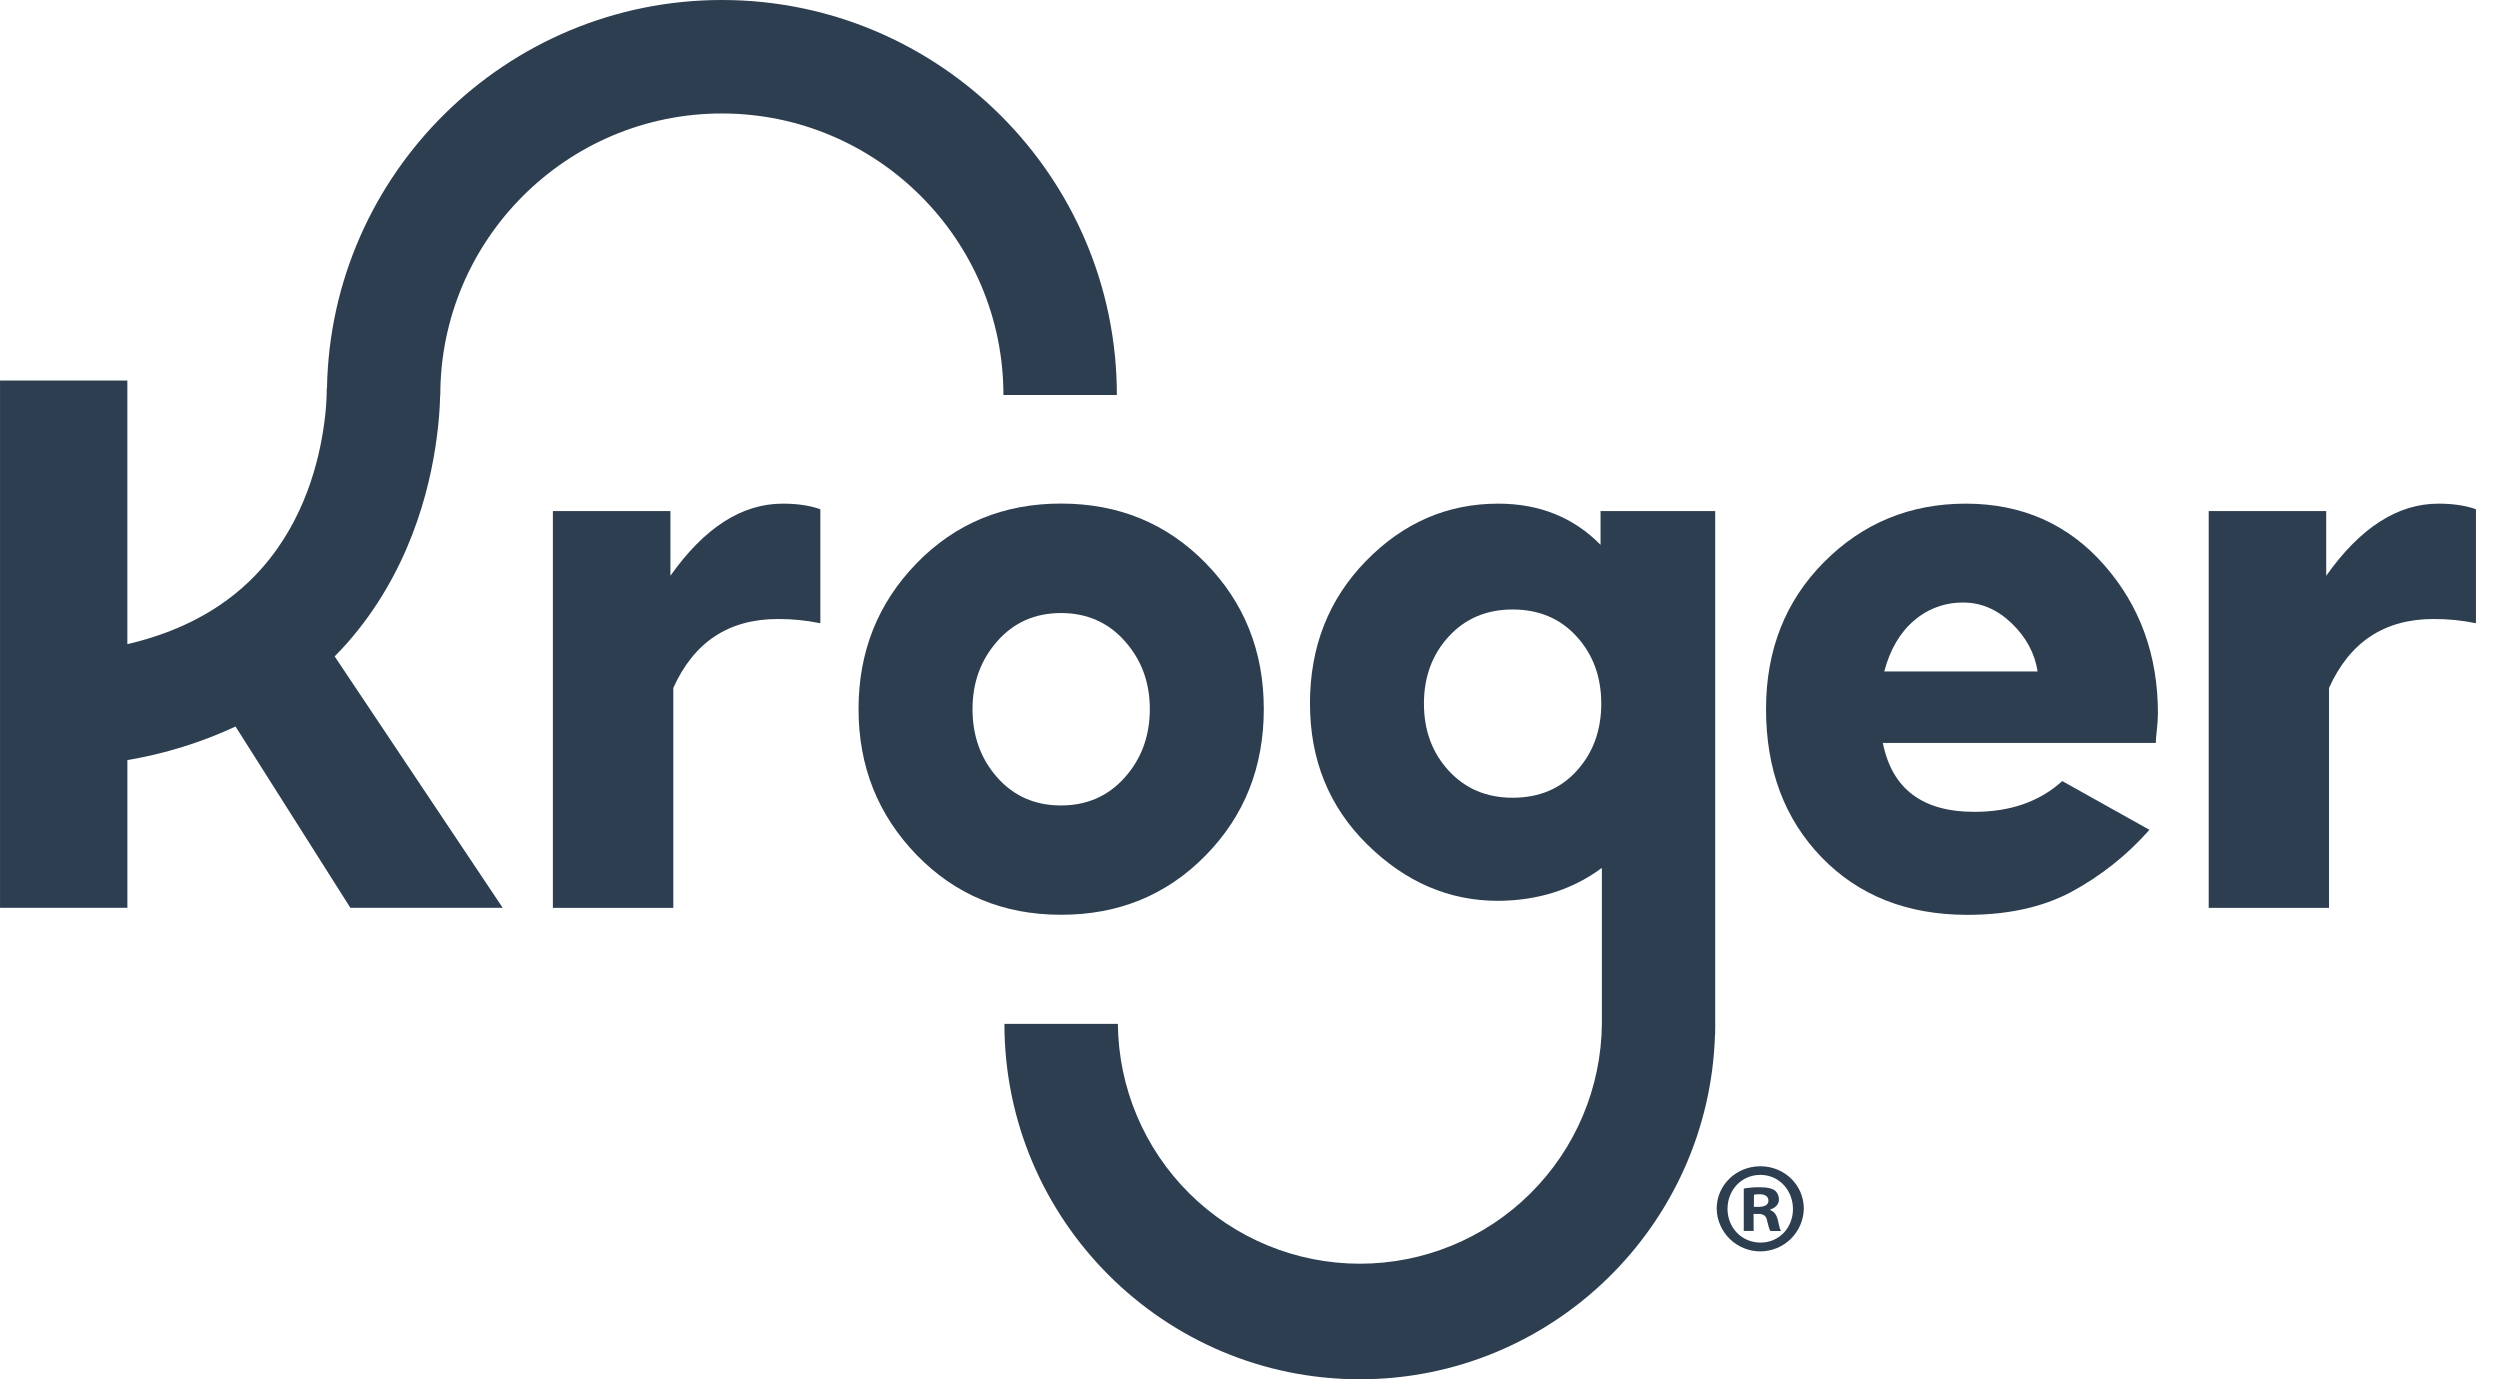 <svg width="87" height="48" viewBox="0 0 87 48" fill="none" xmlns="http://www.w3.org/2000/svg">
<g id="Kroger_Logo_11-6-19 1" clip-path="url(#clip0_23_195)">
<path id="Vector" d="M23.331 20.036V17.784H19.24V31.594H23.431V23.941C24.149 22.342 25.361 21.542 27.067 21.542C27.564 21.539 28.061 21.588 28.548 21.689V17.723C28.188 17.592 27.752 17.527 27.238 17.527C25.816 17.527 24.514 18.363 23.331 20.036Z" fill="#2C3E50"/>
<path id="Vector_2" d="M41.954 29.771C43.304 28.397 43.98 26.698 43.98 24.673C43.98 22.666 43.304 20.972 41.954 19.593C40.603 18.214 38.926 17.524 36.922 17.524C34.919 17.524 33.244 18.217 31.897 19.603C30.551 20.988 29.878 22.678 29.877 24.673C29.877 26.668 30.551 28.36 31.897 29.75C33.244 31.139 34.919 31.834 36.922 31.834C38.926 31.836 40.603 31.148 41.954 29.771ZM34.707 27.059C34.132 26.411 33.844 25.617 33.844 24.676C33.844 23.751 34.132 22.963 34.707 22.312C35.282 21.66 36.021 21.334 36.923 21.334C37.824 21.334 38.565 21.66 39.145 22.312C39.725 22.964 40.014 23.752 40.014 24.676C40.014 25.609 39.724 26.401 39.145 27.053C38.565 27.704 37.825 28.03 36.923 28.03C36.021 28.03 35.282 27.706 34.707 27.059Z" fill="#2C3E50"/>
<path id="Vector_3" d="M68.411 17.527C66.469 17.527 64.825 18.204 63.478 19.559C62.131 20.914 61.458 22.62 61.458 24.676C61.458 26.783 62.103 28.503 63.392 29.835C64.682 31.168 66.371 31.835 68.46 31.837C69.864 31.837 71.063 31.575 72.059 31.051C73.095 30.495 74.023 29.76 74.801 28.878L71.766 27.181C70.982 27.895 69.962 28.252 68.705 28.252C66.902 28.252 65.841 27.453 65.523 25.853H75.022C75.025 25.741 75.033 25.628 75.047 25.516C75.063 25.374 75.075 25.243 75.084 25.125C75.092 25.007 75.096 24.907 75.096 24.825C75.096 22.802 74.472 21.08 73.223 19.66C71.974 18.24 70.371 17.529 68.411 17.527ZM65.572 23.367C65.775 22.601 66.122 22.009 66.612 21.593C67.087 21.182 67.697 20.96 68.326 20.969C68.946 20.969 69.507 21.21 70.009 21.694C70.511 22.177 70.811 22.735 70.909 23.368L65.572 23.367Z" fill="#2C3E50"/>
<path id="Vector_4" d="M84.857 17.527C83.437 17.527 82.135 18.364 80.952 20.037V17.784H76.863V31.594H81.05V23.941C81.768 22.342 82.98 21.542 84.685 21.542C85.183 21.539 85.679 21.588 86.166 21.689V17.723C85.805 17.592 85.368 17.527 84.857 17.527Z" fill="#2C3E50"/>
<path id="Vector_5" d="M15.206 15.178C15.268 14.703 15.306 14.226 15.318 13.747H15.323C15.323 8.344 19.72 3.949 25.121 3.949C30.521 3.949 34.919 8.346 34.919 13.747H38.867C38.867 6.167 32.701 0 25.121 0C17.62 0 11.507 6.04 11.379 13.511H11.372C11.369 13.9 11.342 14.289 11.29 14.674C11.11 16.077 10.586 18.1 9.119 19.767C7.971 21.073 6.4 21.957 4.432 22.417V13.242H0.001V31.592H4.433V26.451C5.734 26.232 7.001 25.839 8.197 25.283L12.193 31.592H17.494L11.646 22.842C11.795 22.69 11.941 22.536 12.083 22.376C14.209 19.959 14.955 17.129 15.206 15.178Z" fill="#2C3E50"/>
<path id="Vector_6" d="M59.689 35.63V17.784H55.699V18.96C54.76 18.005 53.573 17.527 52.137 17.527C50.366 17.527 48.831 18.193 47.533 19.525C46.236 20.857 45.587 22.509 45.587 24.481C45.587 26.443 46.251 28.078 47.58 29.387C48.908 30.695 50.426 31.35 52.133 31.349C53.52 31.341 54.724 30.959 55.745 30.203C55.745 30.231 55.745 34.365 55.745 35.631C55.725 37.851 54.829 39.974 53.252 41.537C51.675 43.1 49.544 43.977 47.324 43.977C45.103 43.977 42.973 43.1 41.395 41.537C39.818 39.974 38.922 37.851 38.902 35.631H34.954C34.954 42.452 40.503 47.999 47.322 47.999C54.02 47.999 59.487 42.647 59.682 35.995H59.687V35.807C59.687 35.747 59.692 35.689 59.692 35.629L59.689 35.63ZM54.873 26.822C54.306 27.448 53.561 27.761 52.639 27.761C51.733 27.761 50.992 27.448 50.416 26.822C49.841 26.196 49.553 25.418 49.553 24.486C49.553 23.555 49.841 22.776 50.416 22.15C50.992 21.523 51.733 21.21 52.639 21.21C53.552 21.21 54.295 21.523 54.867 22.15C55.438 22.776 55.724 23.555 55.724 24.486C55.724 25.417 55.44 26.196 54.872 26.822H54.873Z" fill="#2C3E50"/>
<path id="Vector_7" d="M62.773 42.063C62.765 42.459 62.601 42.837 62.318 43.115C62.034 43.392 61.653 43.548 61.256 43.548C60.86 43.548 60.479 43.392 60.195 43.115C59.912 42.837 59.748 42.459 59.74 42.063C59.74 41.244 60.415 40.586 61.261 40.586C62.107 40.586 62.773 41.246 62.773 42.063ZM60.117 42.063C60.117 42.72 60.604 43.242 61.27 43.242C61.918 43.242 62.395 42.72 62.395 42.074C62.395 41.428 61.918 40.886 61.261 40.886C60.603 40.886 60.118 41.415 60.118 42.063H60.117ZM61.026 42.837H60.683V41.361C60.87 41.328 61.06 41.313 61.25 41.316C61.529 41.316 61.655 41.361 61.763 41.424C61.81 41.464 61.847 41.514 61.872 41.57C61.897 41.626 61.909 41.687 61.907 41.748C61.907 41.91 61.782 42.036 61.602 42.092V42.11C61.745 42.164 61.826 42.272 61.872 42.47C61.917 42.694 61.94 42.784 61.98 42.839H61.611C61.565 42.784 61.542 42.65 61.494 42.478C61.467 42.316 61.377 42.244 61.187 42.244H61.025L61.026 42.837ZM61.035 42H61.198C61.387 42 61.541 41.937 61.541 41.785C61.541 41.647 61.442 41.559 61.227 41.559C61.163 41.558 61.1 41.564 61.038 41.577L61.035 42Z" fill="#2C3E50"/>
</g>
<defs>
<clipPath id="clip0_23_195">
<rect width="86.163" height="48" fill="white"/>
</clipPath>
</defs>
</svg>

